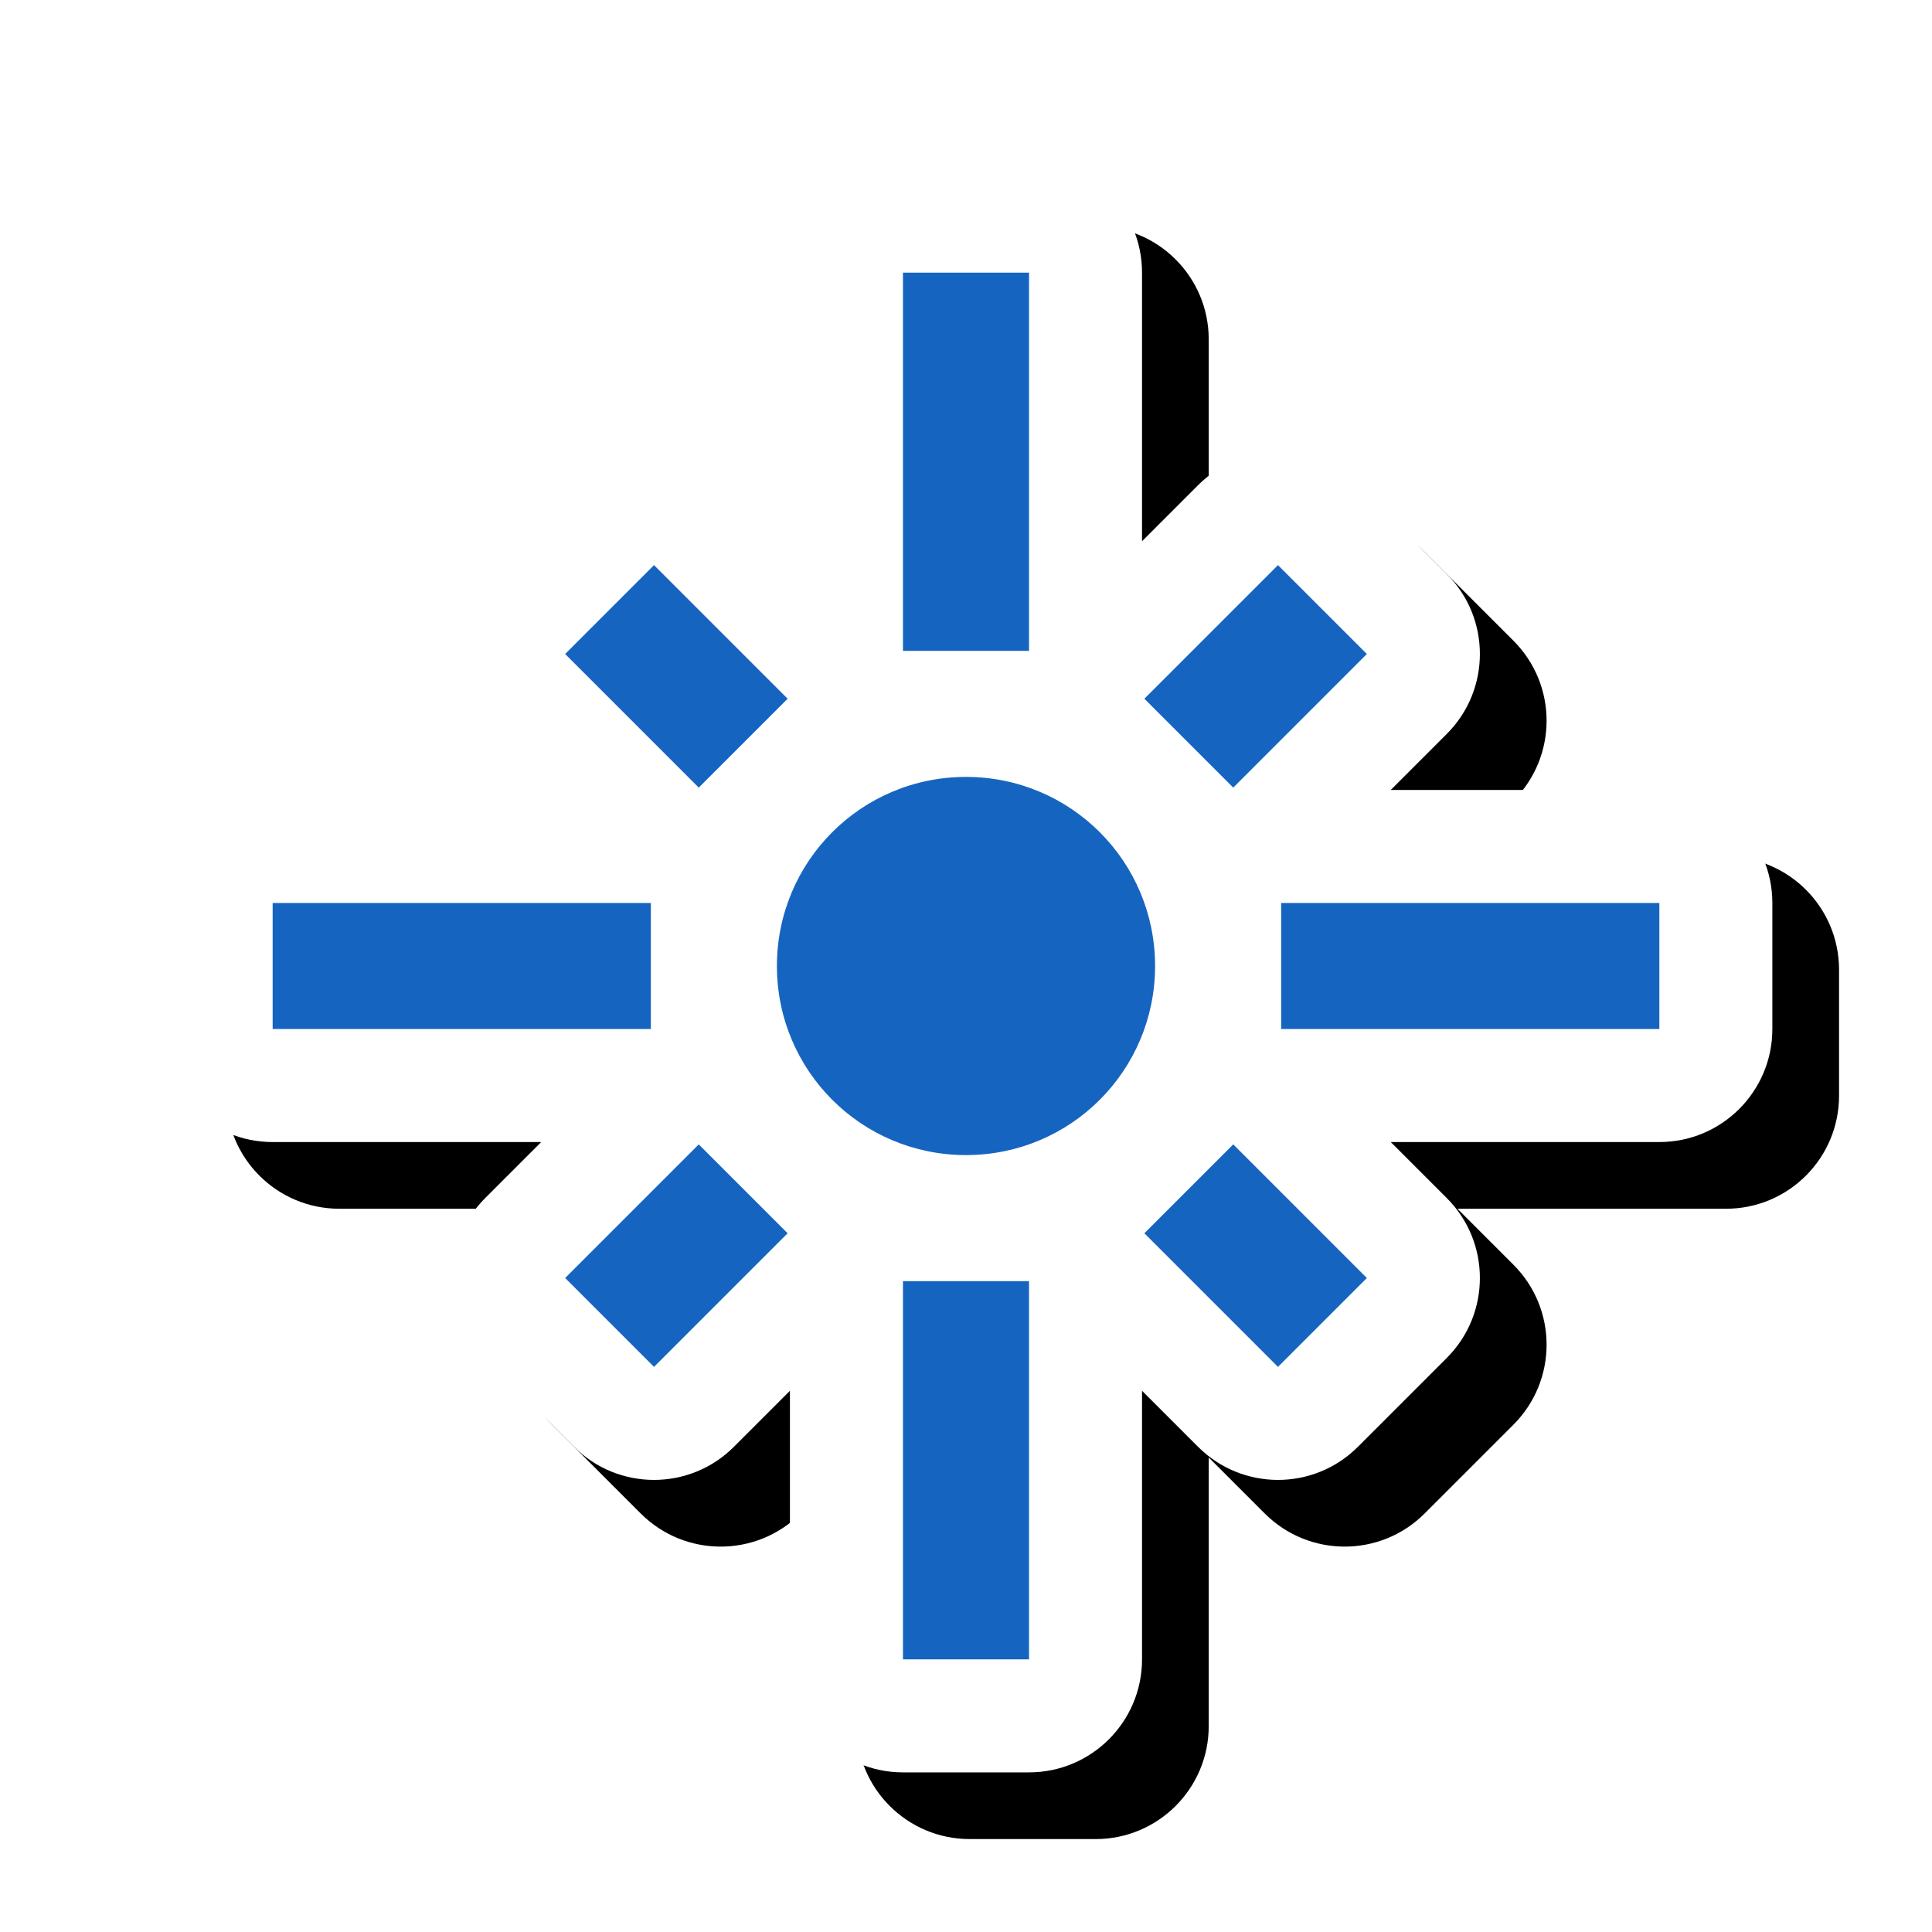 <svg version="1.1" xmlns="http://www.w3.org/2000/svg" xmlns:xlink="http://www.w3.org/1999/xlink" viewBox="0,0,1024,1024">
	<!-- Color names: teamapps-color-1, teamapps-effect-color-1 -->
	<desc>flare icon - Licensed under Apache License v2.0 (http://www.apache.org/licenses/LICENSE-2.0) - Created with Iconfu.com - Derivative work of Material icons (Copyright Google Inc.)</desc>
	<defs>
		<clipPath id="clip-DSPMQBMV">
			<path d="M26.97,26.97h997.03v997.03h-997.03z"/>
		</clipPath>
		<filter id="filter-3rIlTkZ4" x="-7%" y="-7%" width="132%" height="132%" color-interpolation-filters="sRGB">
			<feColorMatrix values="1 0 0 0 0 0 1 0 0 0 0 0 1 0 0 0 0 0 0.17 0" in="SourceGraphic"/>
			<feOffset dx="14.14" dy="14.14"/>
			<feGaussianBlur stdDeviation="11" result="blur0"/>
			<feColorMatrix values="1 0 0 0 0 0 1 0 0 0 0 0 1 0 0 0 0 0 0.25 0" in="SourceGraphic"/>
			<feOffset dx="21.21" dy="21.21"/>
			<feGaussianBlur stdDeviation="20" result="blur1"/>
			<feMerge>
				<feMergeNode in="blur0"/>
				<feMergeNode in="blur1"/>
			</feMerge>
		</filter>
	</defs>
	<g fill="none" fill-rule="nonzero" style="mix-blend-mode: normal">
		<g clip-path="url(#clip-DSPMQBMV)">
			<path d="M766.83,635.01c23.39,23.39 23.39,61.32 0,84.72l-47.11,47.11c-23.39,23.39 -61.32,23.39 -84.72,0l-29.7,-29.7v142.35c0,33.08 -26.82,59.9 -59.9,59.9h-66.82c-33.08,0 -59.9,-26.82 -59.9,-59.9v-142.35l-29.7,29.7c-23.39,23.39 -61.32,23.39 -84.72,0l-47.11,-47.11c-23.39,-23.39 -23.39,-61.32 0,-84.72l29.7,-29.7h-142.35c-33.08,0 -59.9,-26.82 -59.9,-59.9v-66.82c0,-33.08 26.82,-59.9 59.9,-59.9h142.35l-29.7,-29.7c-23.39,-23.39 -23.39,-61.32 0,-84.72l47.11,-47.11c23.39,-23.39 61.32,-23.39 84.72,0l29.7,29.7v-142.35c0,-33.08 26.82,-59.9 59.9,-59.9h66.82c33.08,0 59.9,26.82 59.9,59.9v142.35l29.7,-29.7c23.39,-23.39 61.32,-23.39 84.72,0l47.11,47.11c23.39,23.39 23.39,61.32 0,84.72l-29.7,29.7h142.35c33.08,0 59.9,26.82 59.9,59.9v66.82c0,33.08 -26.82,59.9 -59.9,59.9h-142.35z" fill="#000000" filter="url(#filter-3rIlTkZ4)"/>
		</g>
		<g color="#ffffff" class="teamapps-effect-color-1">
			<path d="M766.83,635.01c23.39,23.39 23.39,61.32 0,84.72l-47.11,47.11c-23.39,23.39 -61.32,23.39 -84.72,0l-29.7,-29.7v142.35c0,33.08 -26.82,59.9 -59.9,59.9h-66.82c-33.08,0 -59.9,-26.82 -59.9,-59.9v-142.35l-29.7,29.7c-23.39,23.39 -61.32,23.39 -84.72,0l-47.11,-47.11c-23.39,-23.39 -23.39,-61.32 0,-84.72l29.7,-29.7h-142.35c-33.08,0 -59.9,-26.82 -59.9,-59.9v-66.82c0,-33.08 26.82,-59.9 59.9,-59.9h142.35l-29.7,-29.7c-23.39,-23.39 -23.39,-61.32 0,-84.72l47.11,-47.11c23.39,-23.39 61.32,-23.39 84.72,0l29.7,29.7v-142.35c0,-33.08 26.82,-59.9 59.9,-59.9h66.82c33.08,0 59.9,26.82 59.9,59.9v142.35l29.7,-29.7c23.39,-23.39 61.32,-23.39 84.72,0l47.11,47.11c23.39,23.39 23.39,61.32 0,84.72l-29.7,29.7h142.35c33.08,0 59.9,26.82 59.9,59.9v66.82c0,33.08 -26.82,59.9 -59.9,59.9h-142.35z" fill="currentColor"/>
		</g>
		<g>
			<g color="#1565c0" class="teamapps-color-1">
				<path d="M612.22,512c0,55.46 -44.76,100.22 -100.22,100.22c-55.46,0 -100.22,-44.76 -100.22,-100.22c0,-55.46 44.76,-100.22 100.22,-100.22c55.46,0 100.22,44.76 100.22,100.22zM370.35,606.55l47.11,47.11l-70.82,70.82l-47.11,-47.11zM370.35,417.45l-70.82,-70.82l47.11,-47.11l70.82,70.82zM653.65,417.45l-47.11,-47.11l70.82,-70.82l47.11,47.11zM653.65,606.55l70.82,70.82l-47.11,47.11l-70.82,-70.82zM879.49,478.59v66.82h-200.45v-66.82zM478.59,679.04h66.82v200.45h-66.82zM344.96,545.41h-200.45v-66.82h200.45zM545.41,344.96h-66.82v-200.45h66.82z" fill="currentColor"/>
			</g>
		</g>
	</g>
</svg>